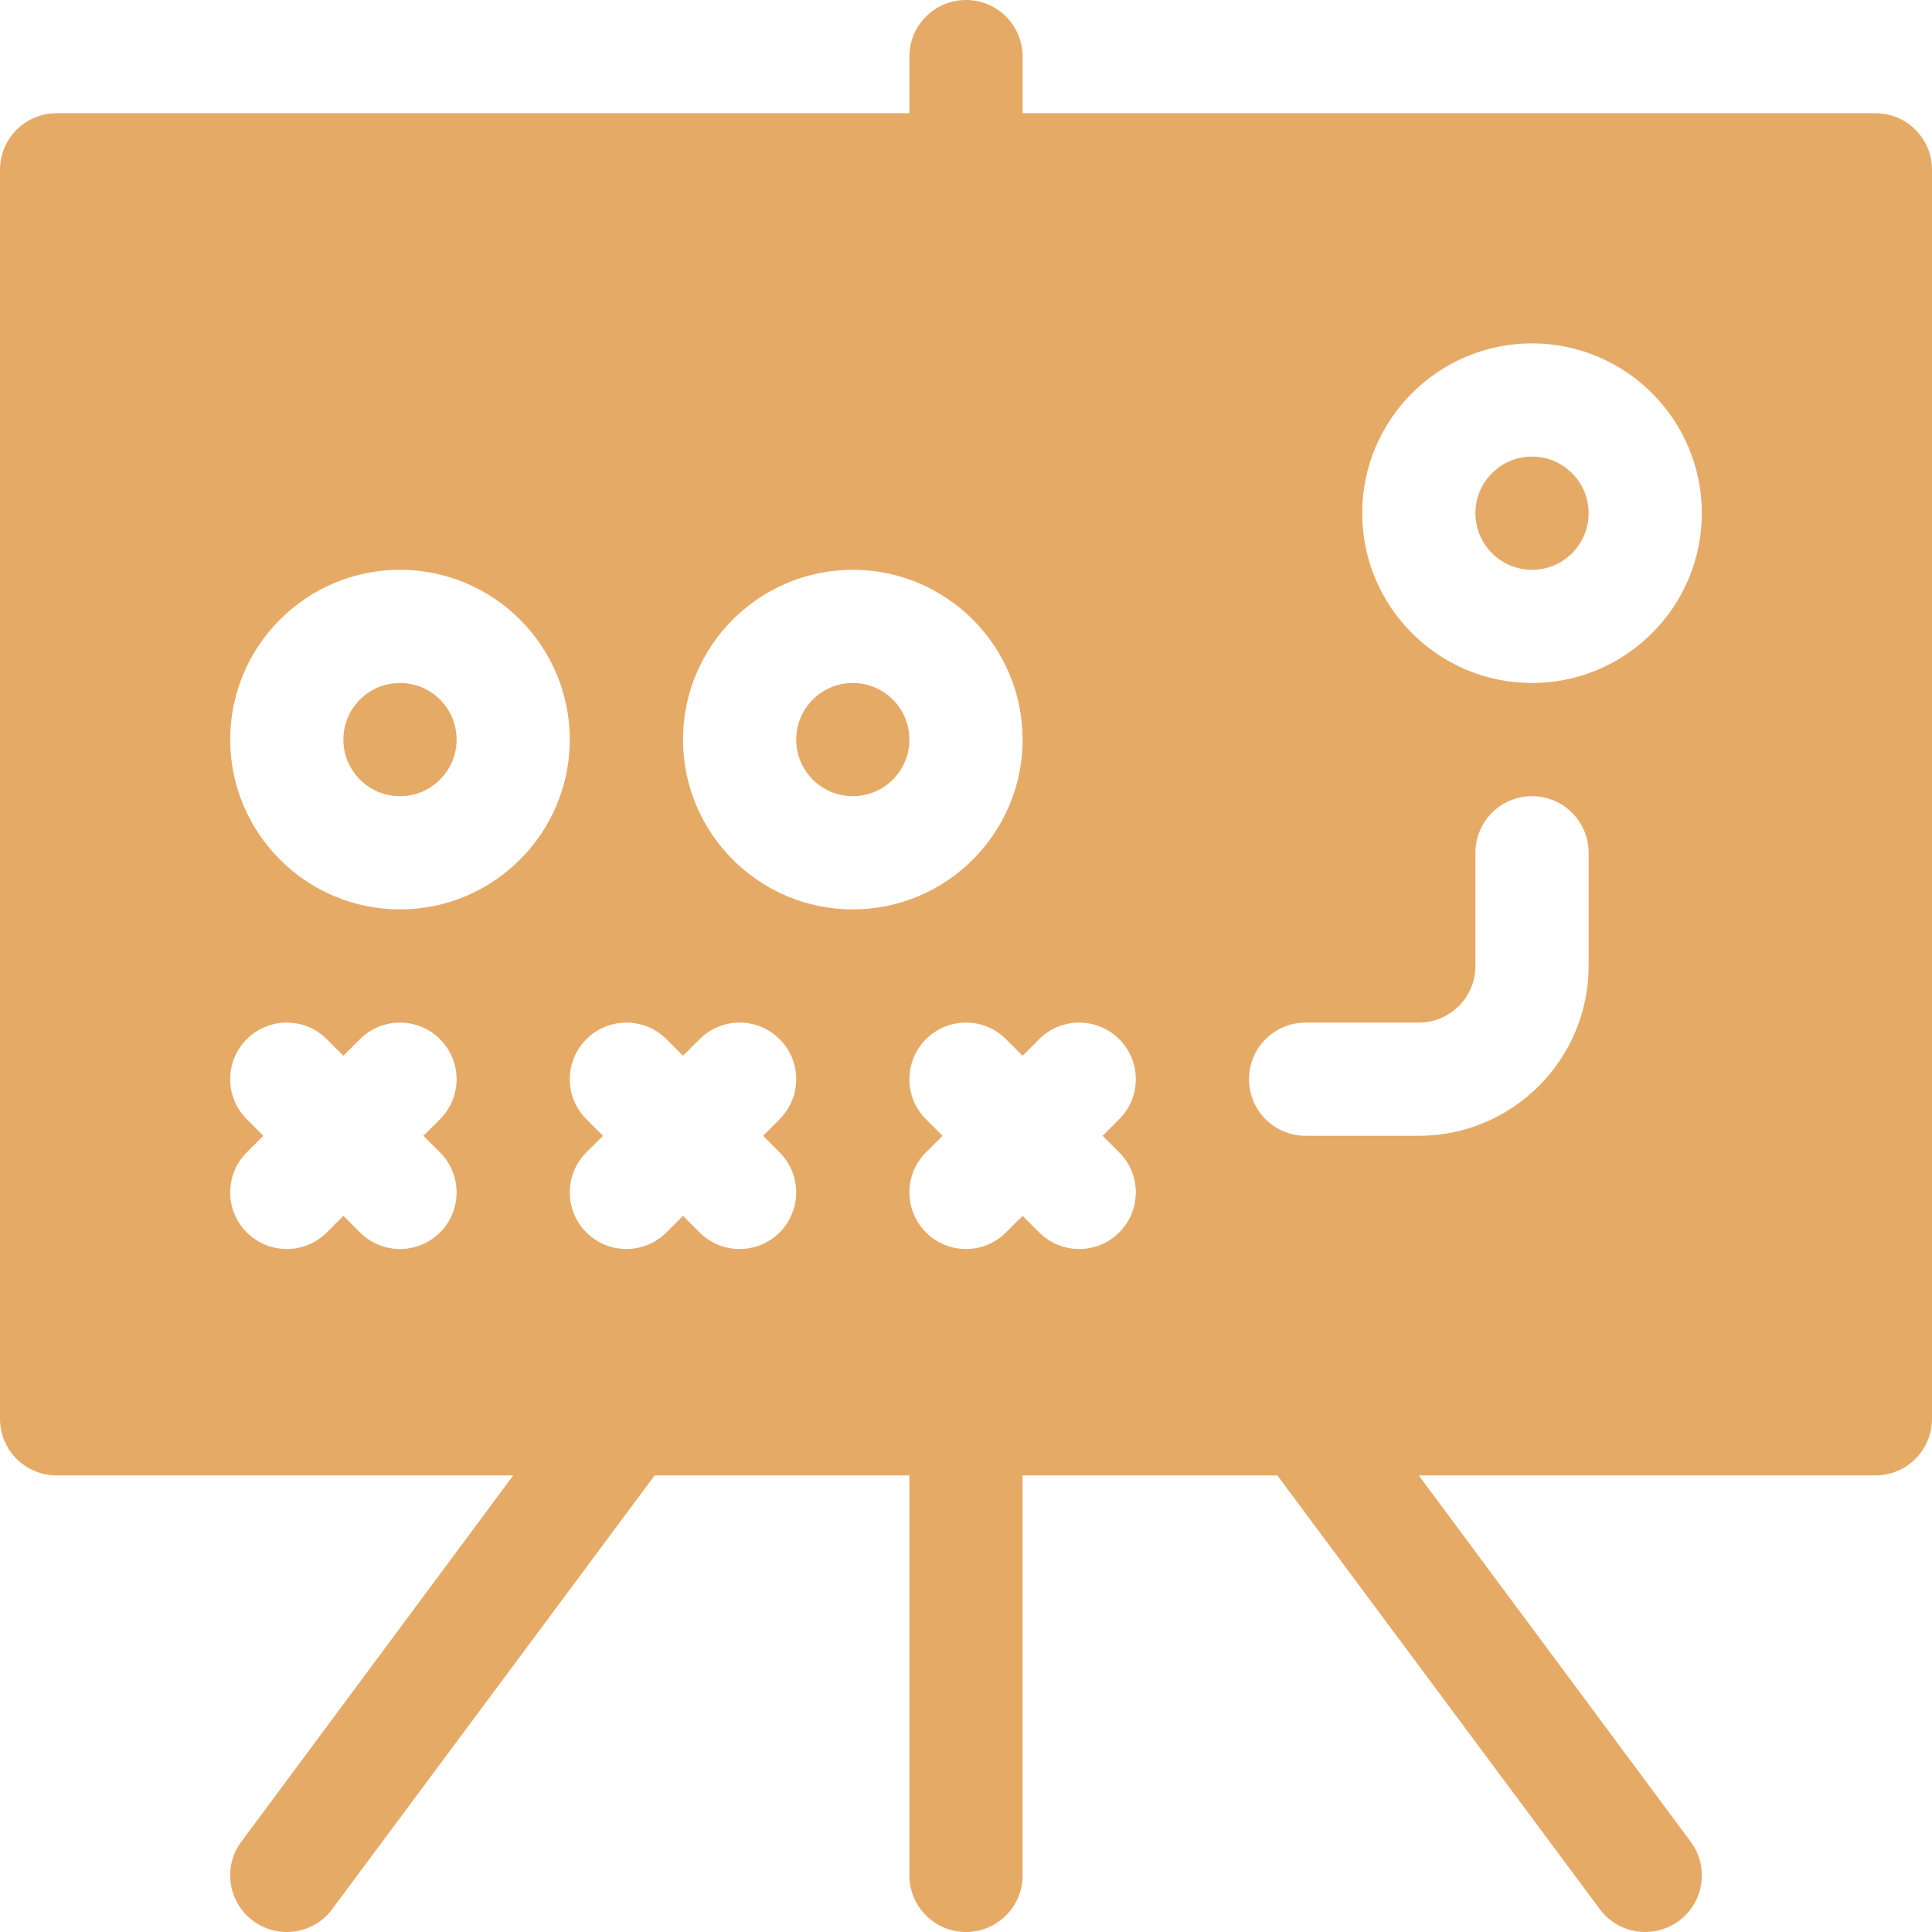 <?xml version="1.0"?>
<svg xmlns="http://www.w3.org/2000/svg" xmlns:xlink="http://www.w3.org/1999/xlink" xmlns:svgjs="http://svgjs.com/svgjs" version="1.1" width="512" height="512" x="0" y="0" viewBox="0 0 512 512" style="enable-background:new 0 0 512 512" xml:space="preserve" class=""><g><g xmlns="http://www.w3.org/2000/svg"><circle cx="106" cy="196" r="15" fill="#e6aa67" data-original="#000000" style="" class=""/><circle cx="406" cy="136" r="15" fill="#e6aa67" data-original="#000000" style="" class=""/><circle cx="226" cy="196" r="15" fill="#e6aa67" data-original="#000000" style="" class=""/><path d="m497 30h-226v-15c0-8.291-6.709-15-15-15s-15 6.709-15 15v15h-226c-8.291 0-15 6.709-15 15v331c0 8.291 6.709 15 15 15h121.007l-72.004 97.006c-4.98 6.621-3.633 16.025 3.003 20.991 6.645 4.982 16.044 3.618 20.991-3.003l85.496-114.994h67.507v106c0 8.291 6.709 15 15 15s15-6.709 15-15v-106h67.507l85.496 114.994c4.951 6.627 14.352 7.982 20.991 3.003 6.636-4.966 7.983-14.37 3.003-20.991l-72.004-97.006h121.007c8.291 0 15-6.709 15-15v-331c0-8.291-6.709-15-15-15zm-391 121c24.814 0 45 20.186 45 45s-20.186 45-45 45-45-20.186-45-45 20.186-45 45-45zm10.606 154.395c5.859 5.859 5.859 15.352 0 21.211s-15.352 5.859-21.211 0l-4.395-4.395-4.395 4.395c-5.859 5.859-15.352 5.859-21.211 0s-5.859-15.352 0-21.211l4.395-4.395-4.395-4.395c-5.859-5.859-5.859-15.352 0-21.211s15.352-5.859 21.211 0l4.395 4.395 4.395-4.395c5.859-5.859 15.352-5.859 21.211 0s5.859 15.352 0 21.211l-4.395 4.395zm90 0c5.859 5.859 5.859 15.352 0 21.211s-15.352 5.859-21.211 0l-4.395-4.395-4.395 4.395c-5.859 5.859-15.352 5.859-21.211 0s-5.859-15.352 0-21.211l4.395-4.395-4.395-4.395c-5.859-5.859-5.859-15.352 0-21.211s15.352-5.859 21.211 0l4.395 4.395 4.395-4.395c5.859-5.859 15.352-5.859 21.211 0s5.859 15.352 0 21.211l-4.395 4.395zm-25.606-109.395c0-24.814 20.186-45 45-45s45 20.186 45 45-20.186 45-45 45-45-20.186-45-45zm115.606 109.395c5.859 5.859 5.859 15.352 0 21.211s-15.352 5.859-21.211 0l-4.395-4.395-4.395 4.395c-5.859 5.859-15.352 5.859-21.211 0s-5.859-15.352 0-21.211l4.395-4.395-4.395-4.395c-5.859-5.859-5.859-15.352 0-21.211s15.352-5.859 21.211 0l4.395 4.395 4.395-4.395c5.859-5.859 15.352-5.859 21.211 0s5.859 15.352 0 21.211l-4.395 4.395zm124.394-49.395c0 24.814-20.186 45-45 45h-30c-8.291 0-15-6.709-15-15s6.709-15 15-15h30c8.276 0 15-6.724 15-15v-30c0-8.291 6.709-15 15-15s15 6.709 15 15zm-15-75c-24.814 0-45-20.186-45-45s20.186-45 45-45 45 20.186 45 45-20.185 45-45 45z" fill="#e6aa67" data-original="#000000" style="" class=""/></g></g></svg>
